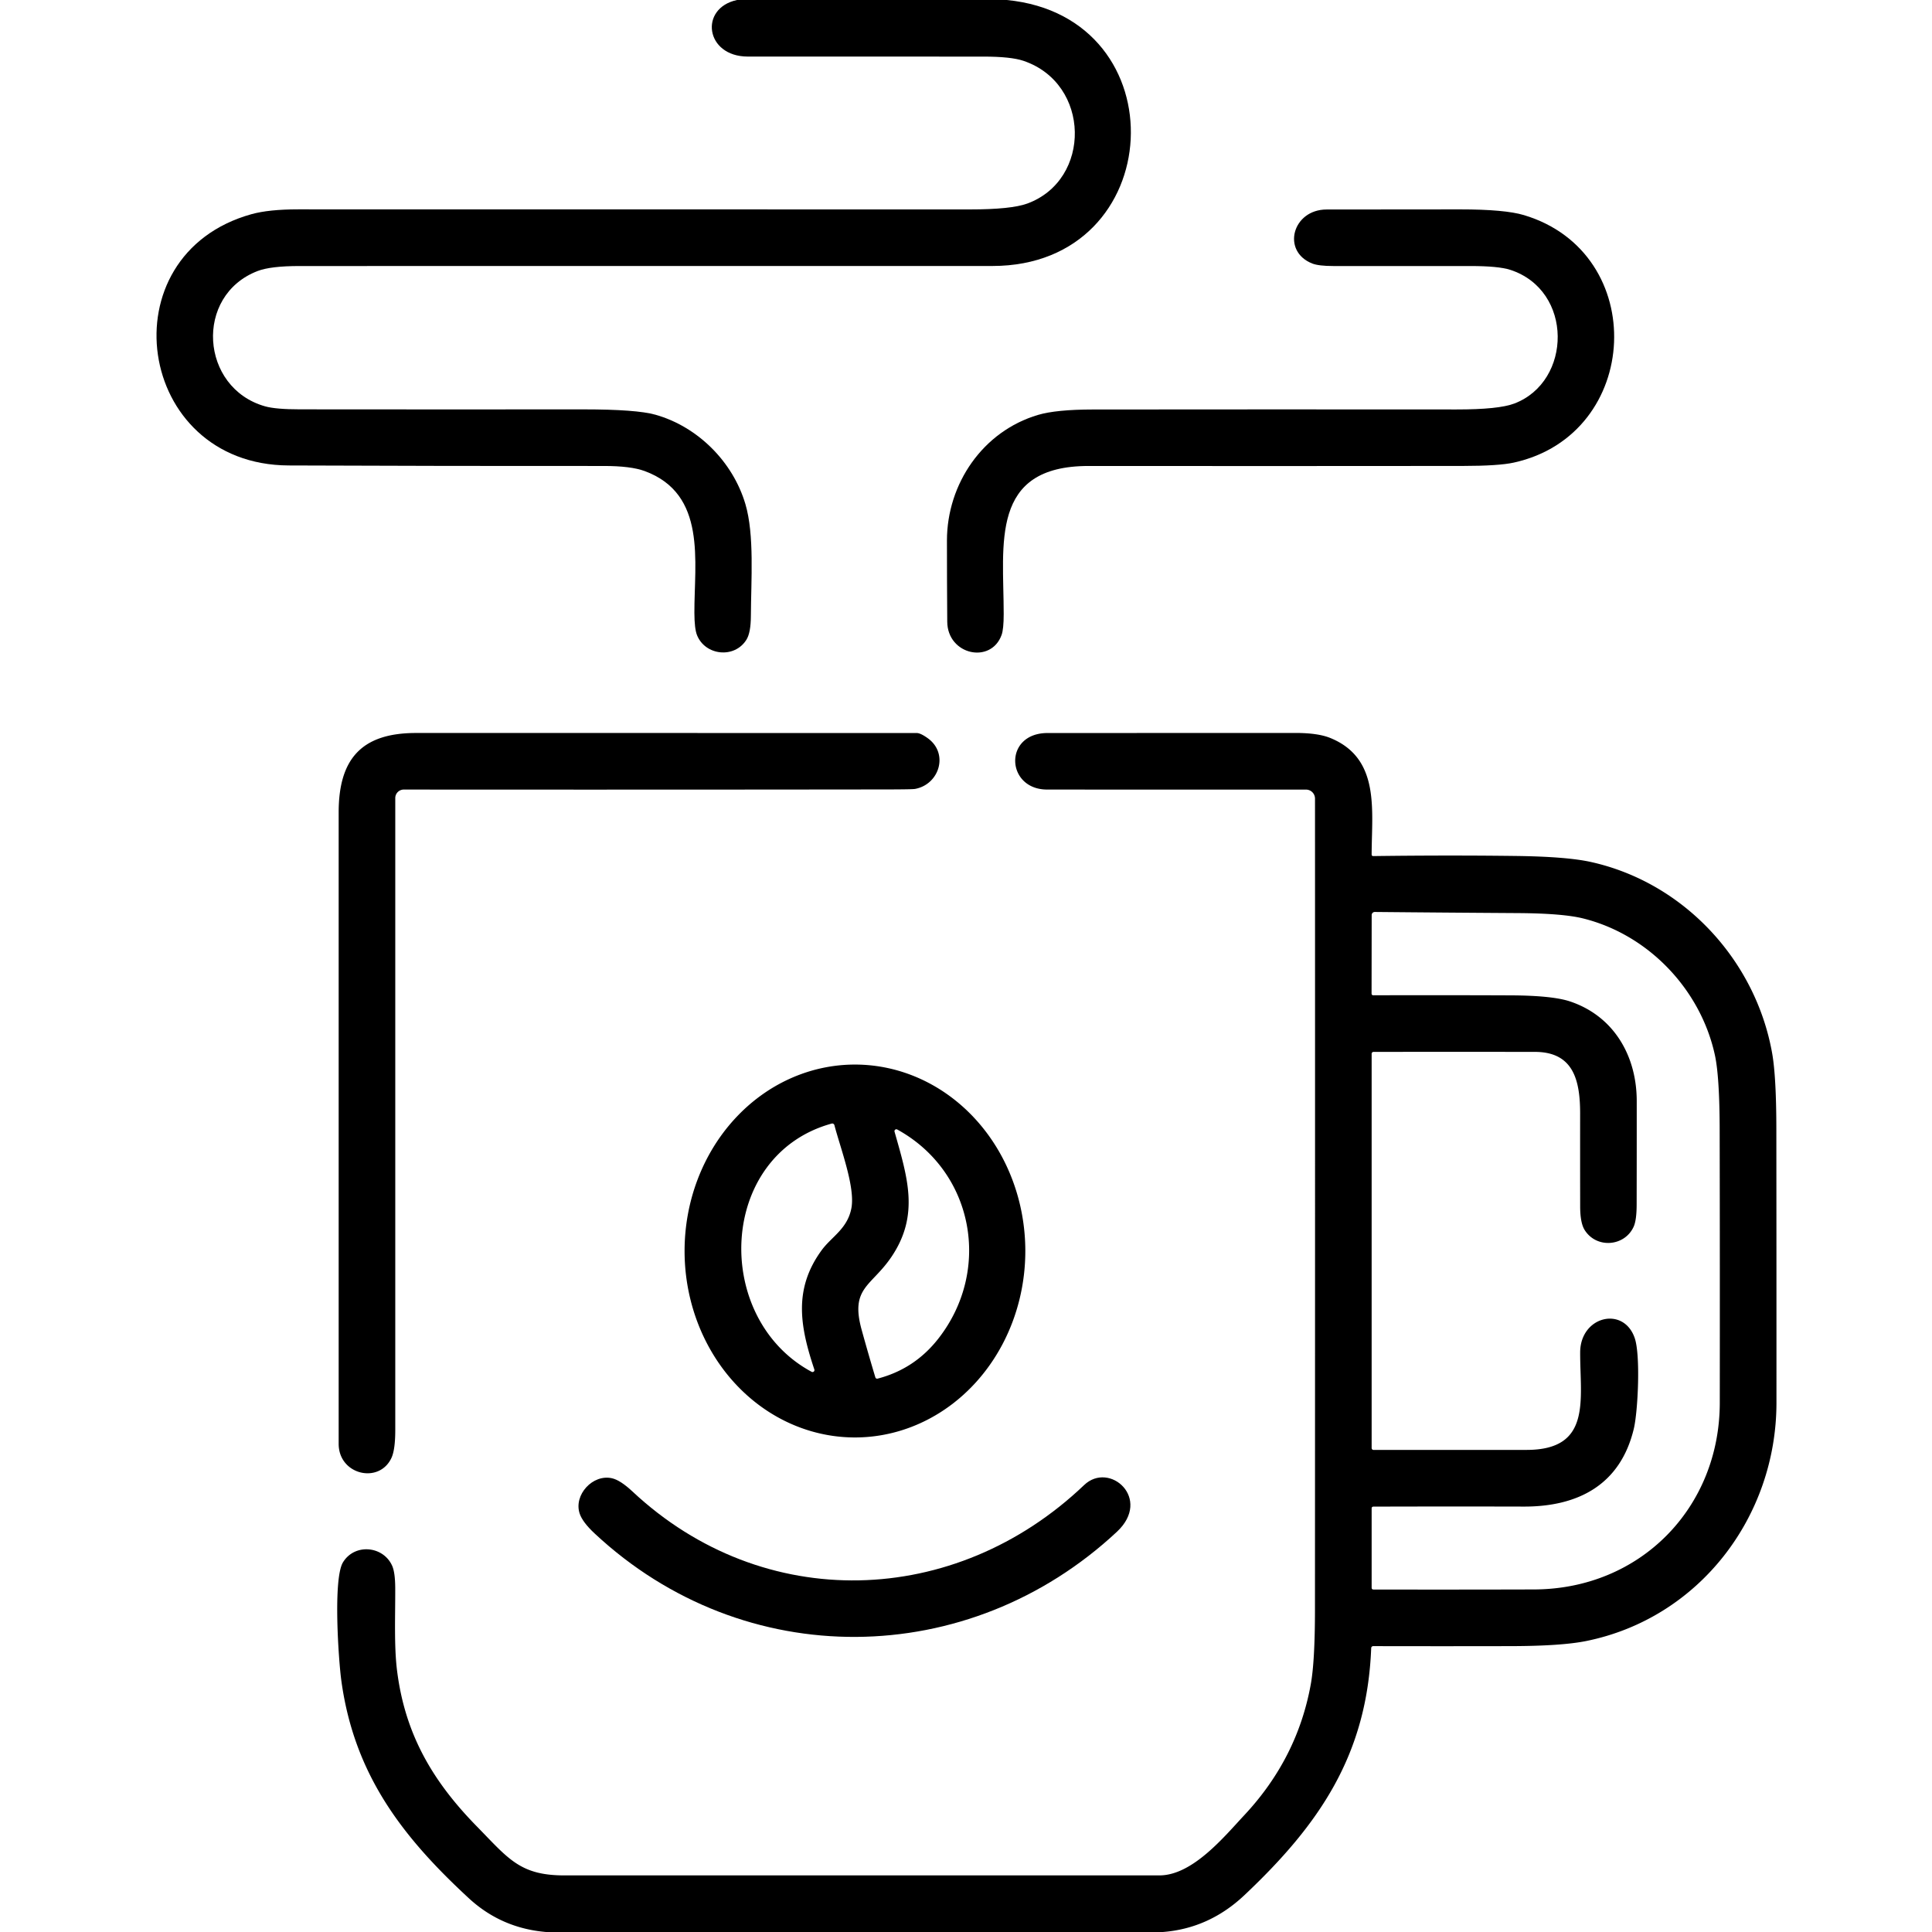 <?xml version="1.0" encoding="UTF-8" standalone="no"?>
<!DOCTYPE svg PUBLIC "-//W3C//DTD SVG 1.1//EN" "http://www.w3.org/Graphics/SVG/1.1/DTD/svg11.dtd">
<svg xmlns="http://www.w3.org/2000/svg" version="1.1" viewBox="0.00 0.00 512.00 512.00">
<g fill="#000000">
<path d="
  M 195.32 0.00
  L 266.81 0.00
  C 312.77 4.47 309.68 70.48 263.00 70.49
  Q 171.19 70.51 79.39 70.50
  Q 71.72 70.50 68.28 71.82
  C 51.40 78.30 53.05 102.82 70.24 107.68
  Q 73.07 108.48 79.48 108.48
  Q 117.08 108.52 154.68 108.49
  Q 168.65 108.49 173.68 109.90
  C 184.89 113.06 194.21 122.34 197.54 133.59
  C 199.95 141.74 199.04 153.74 198.99 163.26
  Q 198.97 167.64 197.83 169.50
  C 194.68 174.61 186.90 173.76 184.72 168.33
  Q 184.04 166.63 184.02 162.44
  C 183.97 148.85 187.39 130.92 170.83 124.83
  Q 167.15 123.48 159.98 123.49
  Q 118.24 123.52 76.51 123.35
  C 35.90 123.19 27.98 67.53 66.64 56.76
  Q 71.26 55.48 79.01 55.48
  Q 168.03 55.51 257.06 55.50
  Q 267.99 55.50 272.25 53.94
  C 289.34 47.67 289.08 22.13 271.20 16.11
  Q 267.89 15.00 260.67 15.00
  Q 229.41 15.01 198.16 14.99
  C 186.89 14.98 185.22 2.15 195.32 0.00
  Z"
/>
<path d="
  M 265.44 168.25
  C 262.63 176.06 251.10 173.58 251.03 164.76
  Q 250.95 154.01 250.95 143.25
  C 250.96 128.19 260.48 114.26 275.11 109.95
  Q 279.91 108.53 289.67 108.52
  Q 337.83 108.47 385.99 108.51
  Q 397.16 108.52 401.31 106.94
  C 416.64 101.11 417.00 76.97 400.24 71.51
  Q 397.13 70.50 389.63 70.50
  Q 371.49 70.50 353.35 70.50
  Q 349.46 70.50 347.75 69.83
  C 339.52 66.57 342.53 55.53 351.55 55.52
  Q 369.27 55.49 386.98 55.49
  Q 398.82 55.49 403.87 57.01
  C 437.19 67.00 435.10 115.13 401.18 122.59
  Q 397.21 123.47 387.64 123.48
  Q 338.08 123.53 288.52 123.49
  C 262.21 123.46 265.99 144.16 265.99 162.71
  Q 265.99 166.70 265.44 168.25
  Z"
/>
<path d="
  M 245.86 195.63
  C 251.49 199.67 248.96 207.88 242.50 209.07
  Q 241.80 209.20 235.10 209.21
  Q 170.84 209.29 107.02 209.24
  A 2.26 2.26 0.0 0 0 104.75 211.50
  Q 104.75 295.03 104.75 378.98
  Q 104.75 384.18 103.74 386.36
  C 100.48 393.36 89.75 390.84 89.75 382.64
  Q 89.75 298.97 89.75 215.30
  C 89.75 201.17 95.78 194.25 110.23 194.25
  Q 176.58 194.25 242.94 194.26
  Q 243.95 194.26 245.86 195.63
  Z"
/>
<path d="
  M 308.18 512.00
  L 144.70 512.00
  Q 132.83 510.99 124.23 503.04
  C 106.49 486.65 93.89 470.21 90.47 445.48
  C 89.73 440.20 88.21 418.45 90.89 414.04
  C 93.99 408.95 101.55 409.66 103.92 414.93
  Q 104.72 416.72 104.74 420.81
  C 104.77 428.07 104.41 436.23 105.22 442.70
  C 107.33 459.60 114.64 472.03 126.34 483.99
  C 134.72 492.54 137.76 497.00 149.54 497.00
  Q 228.39 497.00 307.25 497.00
  C 316.05 497.00 324.42 486.75 329.78 481.01
  Q 343.82 465.99 347.37 446.36
  Q 348.48 440.23 348.48 426.44
  Q 348.52 319.09 348.49 211.64
  A 2.39 2.39 0.0 0 0 346.09 209.25
  Q 312.09 209.26 277.50 209.24
  C 266.54 209.23 265.86 194.27 277.61 194.26
  Q 310.45 194.25 343.30 194.24
  Q 349.25 194.24 352.51 195.56
  C 365.84 200.97 363.51 214.73 363.50 226.48
  A 0.39 0.38 89.3 0 0 363.89 226.87
  Q 383.57 226.61 401.75 226.84
  Q 415.20 227.01 421.63 228.44
  C 446.38 233.94 465.30 254.62 469.64 279.13
  Q 470.73 285.31 470.75 299.05
  Q 470.79 335.40 470.78 371.75
  C 470.77 401.99 450.29 428.83 420.35 434.89
  Q 413.81 436.21 400.44 436.24
  Q 382.13 436.28 363.92 436.24
  A 0.54 0.54 0.0 0 0 363.38 436.76
  C 362.29 465.09 349.61 483.54 329.76 502.26
  Q 320.43 511.05 308.18 512.00
  Z
  M 416.04 265.38
  C 427.56 269.21 433.74 279.67 433.75 291.75
  Q 433.76 305.50 433.73 319.24
  Q 433.72 323.27 432.97 325.01
  C 430.63 330.34 423.13 330.99 419.96 325.98
  Q 418.77 324.09 418.76 319.77
  Q 418.74 307.47 418.75 295.17
  C 418.76 286.21 416.95 278.77 406.75 278.76
  Q 385.27 278.74 364.00 278.76
  A 0.50 0.50 0.0 0 0 363.50 279.26
  L 363.50 383.74
  A 0.51 0.50 90.0 0 0 364.00 384.25
  Q 384.29 384.26 404.60 384.24
  C 421.90 384.22 418.72 370.88 418.76 358.39
  C 418.79 348.80 430.27 346.00 433.22 354.61
  C 434.79 359.18 434.07 374.04 432.98 378.62
  C 429.43 393.48 418.23 399.30 403.80 399.26
  Q 383.91 399.21 364.00 399.27
  Q 363.50 399.27 363.50 399.76
  L 363.50 420.73
  Q 363.50 421.24 364.00 421.24
  Q 385.25 421.28 406.50 421.22
  C 434.76 421.15 455.74 399.51 455.76 371.75
  Q 455.80 335.65 455.73 299.55
  Q 455.71 285.35 454.47 279.64
  C 450.72 262.32 436.94 247.70 419.48 243.38
  Q 414.11 242.06 402.40 241.98
  Q 383.32 241.86 364.34 241.68
  A 0.82 0.82 0.0 0 0 363.51 242.50
  L 363.48 263.33
  A 0.43 0.42 89.3 0 0 363.91 263.76
  Q 382.01 263.71 400.16 263.78
  Q 411.34 263.82 416.04 265.38
  Z"
/>
<path d="
  M 226.57 380.94
  A 49.41 45.15 90.0 0 1 181.42 331.53
  A 49.41 45.15 90.0 0 1 226.57 282.12
  A 49.41 45.15 90.0 0 1 271.72 331.53
  A 49.41 45.15 90.0 0 1 226.57 380.94
  Z
  M 217.77 331.29
  C 220.37 327.74 224.59 325.65 225.63 320.17
  C 226.68 314.59 222.72 304.28 221.13 298.19
  A 0.60 0.59 75.2 0 0 220.40 297.76
  C 190.21 306.07 188.70 349.34 215.08 363.54
  A 0.51 0.51 0.0 0 0 215.81 362.93
  C 211.96 351.42 210.26 341.54 217.77 331.29
  Z
  M 232.57 365.35
  Q 242.40 362.80 248.70 354.71
  C 262.87 336.55 258.08 310.49 237.78 299.33
  A 0.50 0.50 0.0 0 0 237.06 299.90
  C 240.51 312.10 243.75 322.03 236.19 333.16
  C 230.90 340.94 225.27 341.24 228.34 352.39
  Q 230.09 358.73 231.98 365.02
  A 0.49 0.49 0.0 0 0 232.57 365.35
  Z"
/>
<path d="
  M 287.31 393.55
  C 294.05 387.13 305.38 397.17 296.00 405.93
  C 256.71 442.62 197.21 443.40 157.59 406.39
  Q 154.38 403.39 153.62 401.12
  C 151.97 396.17 157.09 390.57 162.21 391.76
  Q 164.41 392.27 167.61 395.26
  C 202.31 427.73 253.14 426.16 287.31 393.55
  Z"
/>
</g>
</svg>

